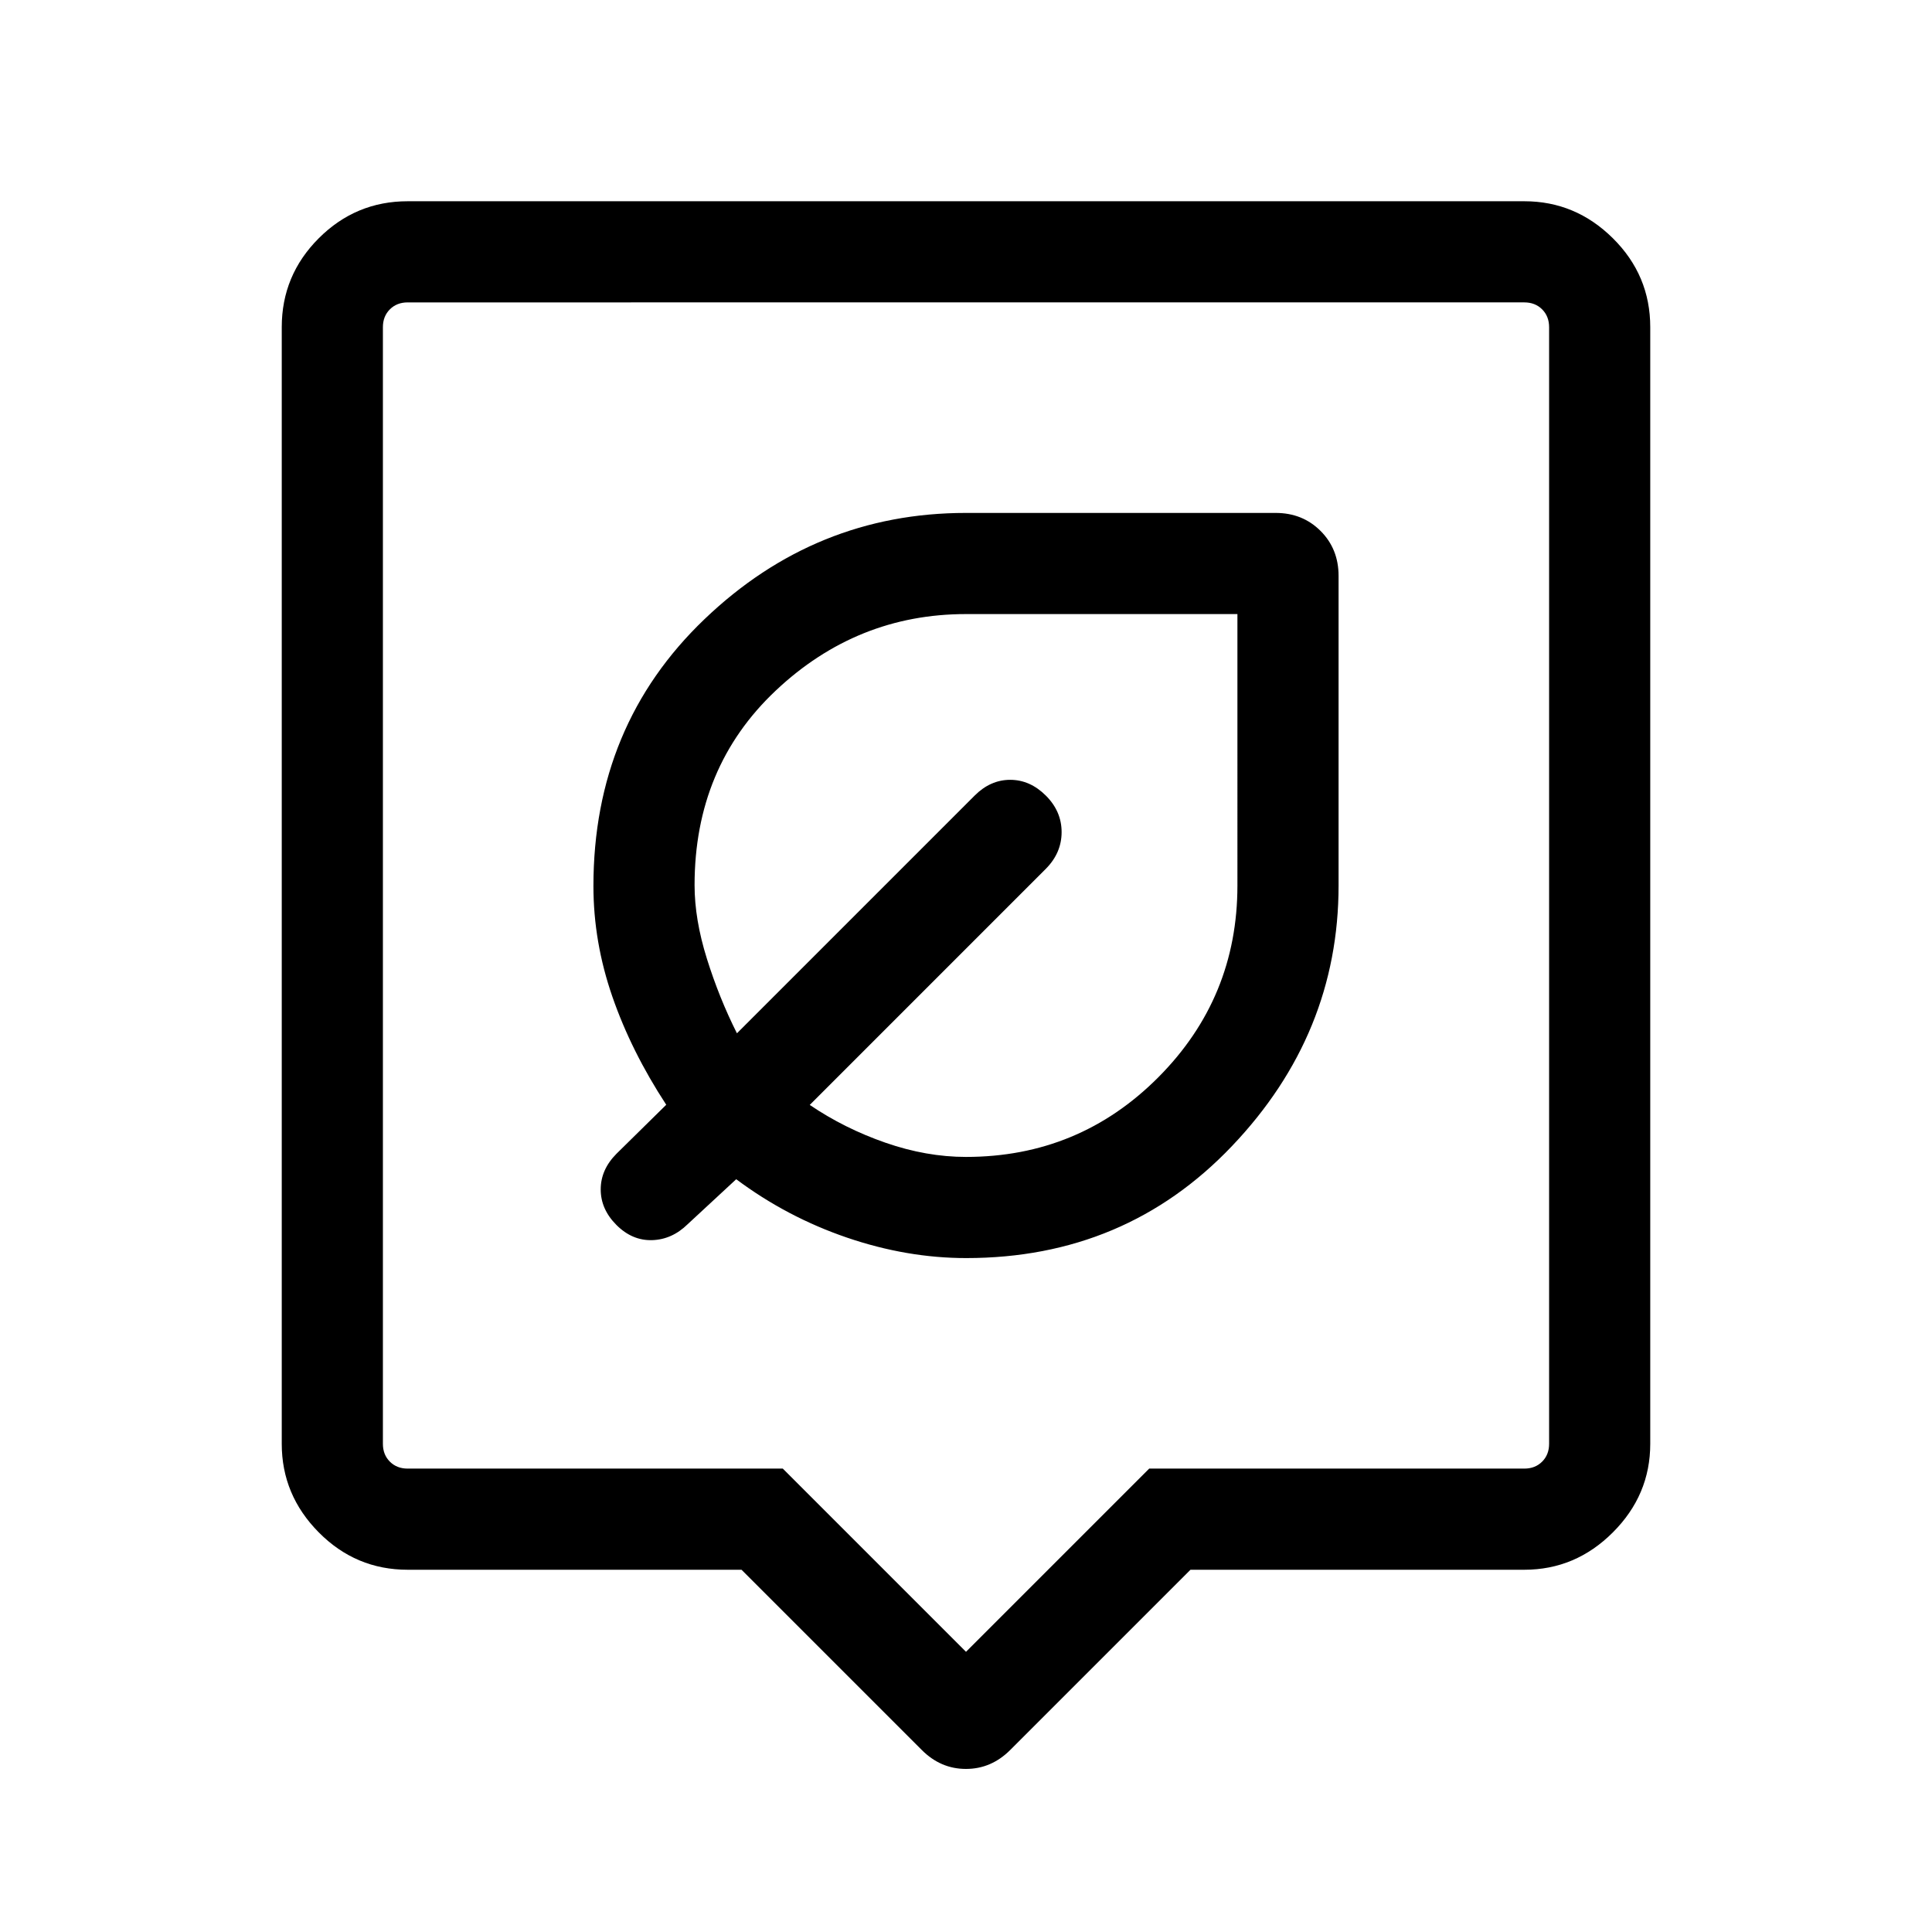 <svg xmlns="http://www.w3.org/2000/svg" viewBox="0 -960 960 960" width="32" height="32"><path d="M368.46-180H202.57q-25.79 0-44.18-18.57-18.39-18.56-18.39-44v-554.86q0-25.79 18.39-44.18T202.57-860h554.86q25.44 0 44 18.39Q820-823.22 820-797.43v554.86q0 25.44-18.57 44-18.56 18.57-44 18.57H591.54l-89.62 89.61q-9.4 9.36-21.94 9.36-12.54 0-21.9-9.36L368.46-180Zm-165.89-50.26h186.4L480-139.23l91.03-91.03h186.4q5.39 0 8.85-3.46t3.46-8.85v-554.86q0-5.39-3.46-8.85t-8.85-3.46H202.57q-5.39 0-8.85 3.46t-3.46 8.85v554.86q0 5.39 3.46 8.85t8.85 3.46ZM480-518.51Zm.09 183.64q79.13 0 132.08-55.66 52.96-55.65 52.96-129.47v-153.85q0-13.39-8.95-22.33-8.94-8.95-22.33-8.95H480q-74.8 0-129.96 52.81-55.17 52.8-55.17 132.6 0 27.77 9.41 54.95 9.41 27.18 26.77 53.72l-24.74 24.36q-7.82 7.87-7.82 17.71 0 9.85 7.82 17.67 7.82 7.82 17.72 7.53 9.89-.3 17.66-7.91l24.13-22.36q25.21 18.82 55 29 29.8 10.18 59.27 10.18Zm-.09-50.26q-19.67 0-40.01-7.06-20.35-7.07-37.63-18.78l117.33-117.34q7.82-7.9 7.82-18.23t-7.85-18.15q-7.86-7.82-17.7-7.82-9.83 0-17.65 7.82L366.18-446.56q-8.8-17.49-14.92-37.03-6.13-19.54-6.13-36.6 0-58.63 40.34-96.66 40.35-38.02 94.53-38.02h134.87V-520q0 55.88-39.38 95.37-39.38 39.5-95.49 39.5Zm-28.15-111.72Z"/></svg>